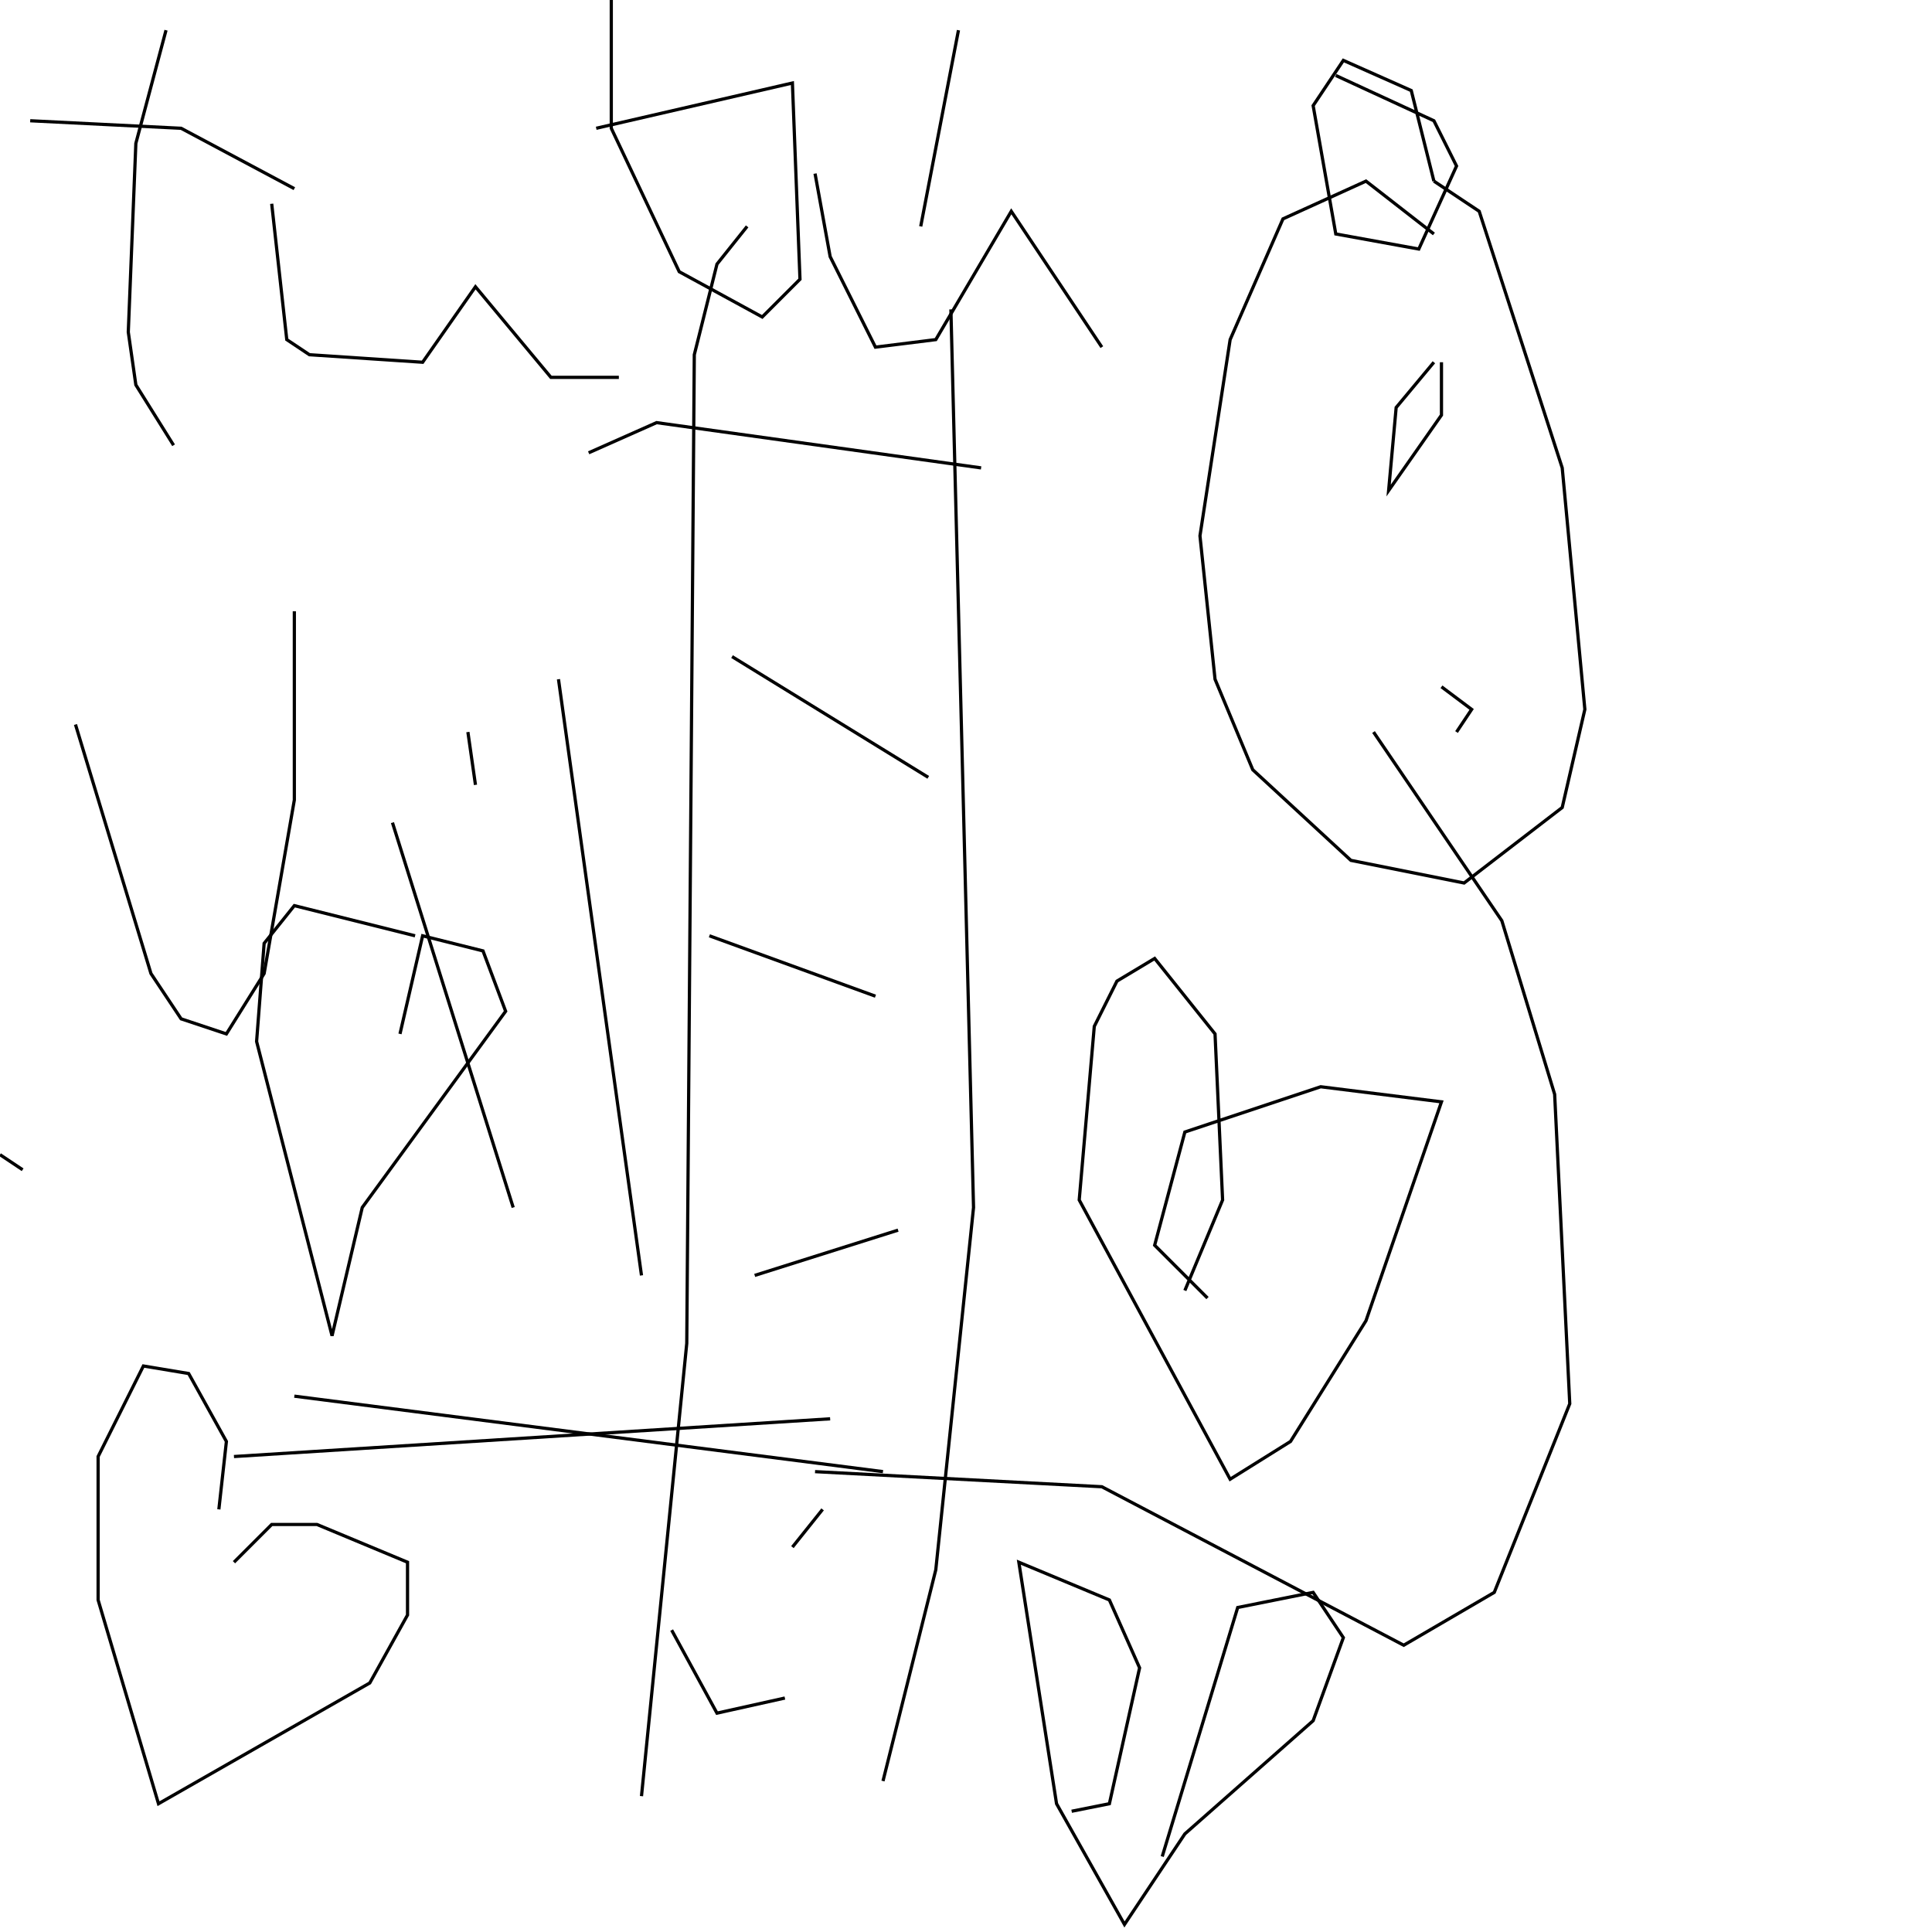 <?xml version="1.0" encoding="UTF-8" standalone="no"?>
<!--Created with ndjsontosvg (https:https://github.com/thompson318/ndjsontosvg) 
	from the simplified Google quickdraw data set. key_id = 6327616611024896-->
<svg width="600" height="600"
	xmlns="http://www.w3.org/2000/svg">
	xmlns:ndjsontosvg="https://github.com/thompson318/ndjsontosvg"
	xmlns:quickdraw="https://quickdraw.withgoogle.com/data"
	xmlns:scikit-surgery="https://doi.org/10.1007/s11548-020-02180-5">

	<rect width="100%" height="100%" fill="white" />
	<path d = "M 426.56 227.34 L 466.41 285.94 L 482.81 339.84 L 487.50 435.94 L 464.06 494.53 L 435.94 510.94 L 342.19 461.72 L 253.12 457.03" stroke="black" fill="transparent"/>
	<path d = "M 16.41 372.66 L 16.41 372.66" stroke="black" fill="transparent"/>
	<path d = "M 7.03 363.28 L 0.00 358.59" stroke="black" fill="transparent"/>
	<path d = "M 257.81 440.62 L 72.66 452.34" stroke="black" fill="transparent"/>
	<path d = "M 274.22 457.03 L 91.41 433.59" stroke="black" fill="transparent"/>
	<path d = "M 295.31 96.09 L 302.34 375.00 L 290.62 487.50 L 274.22 553.12" stroke="black" fill="transparent"/>
	<path d = "M 232.03 70.31 L 222.66 82.03 L 215.62 110.16 L 213.28 417.19 L 199.22 557.81" stroke="black" fill="transparent"/>
	<path d = "M 304.69 145.31 L 203.91 131.25 L 182.81 140.62" stroke="black" fill="transparent"/>
	<path d = "M 288.28 241.41 L 227.34 203.91" stroke="black" fill="transparent"/>
	<path d = "M 271.88 309.38 L 220.31 290.62" stroke="black" fill="transparent"/>
	<path d = "M 278.91 382.03 L 234.38 396.09" stroke="black" fill="transparent"/>
	<path d = "M 255.47 468.75 L 246.09 480.47" stroke="black" fill="transparent"/>
	<path d = "M 243.75 527.34 L 222.66 532.03 L 208.59 506.25" stroke="black" fill="transparent"/>
	<path d = "M 445.31 56.25 L 459.38 65.62 L 485.16 145.31 L 492.19 220.31 L 485.16 250.78 L 454.69 274.22 L 419.53 267.19 L 389.06 239.06 L 377.34 210.94 L 372.66 166.41 L 382.03 105.47 L 398.44 67.97 L 424.22 56.25 L 445.31 72.66" stroke="black" fill="transparent"/>
	<path d = "M 414.84 23.44 L 445.31 37.50 L 452.34 51.56 L 440.62 77.34 L 414.84 72.66 L 407.81 32.81 L 417.19 18.75 L 438.28 28.12 L 445.31 56.25" stroke="black" fill="transparent"/>
	<path d = "M 447.66 112.50 L 447.66 128.91 L 431.25 152.34 L 433.59 126.56 L 445.31 112.50" stroke="black" fill="transparent"/>
	<path d = "M 447.66 213.28 L 457.03 220.31 L 452.34 227.34" stroke="black" fill="transparent"/>
	<path d = "M 51.56 9.38 L 42.19 44.53 L 39.84 103.12 L 42.19 119.53 L 53.91 138.28" stroke="black" fill="transparent"/>
	<path d = "M 91.41 58.59 L 56.25 39.84 L 9.38 37.50" stroke="black" fill="transparent"/>
	<path d = "M 84.38 63.28 L 89.06 105.47 L 96.09 110.16 L 131.25 112.50 L 147.66 89.06 L 171.09 117.19 L 192.19 117.19" stroke="black" fill="transparent"/>
	<path d = "M 189.84 0.00 L 189.84 39.84 L 210.94 84.38 L 236.72 98.44 L 248.44 86.72 L 246.09 25.78 L 185.16 39.84" stroke="black" fill="transparent"/>
	<path d = "M 253.12 53.91 L 257.81 79.69 L 271.88 107.81 L 290.62 105.47 L 314.06 65.62 L 342.19 107.81" stroke="black" fill="transparent"/>
	<path d = "M 297.66 9.38 L 285.94 70.31" stroke="black" fill="transparent"/>
	<path d = "M 23.44 225.00 L 46.88 302.34 L 56.25 316.41 L 70.31 321.09 L 82.03 302.34 L 91.41 248.44 L 91.41 189.84" stroke="black" fill="transparent"/>
	<path d = "M 121.88 255.47 L 159.38 375.00" stroke="black" fill="transparent"/>
	<path d = "M 145.31 227.34 L 147.66 243.75" stroke="black" fill="transparent"/>
	<path d = "M 173.44 210.94 L 199.22 396.09" stroke="black" fill="transparent"/>
	<path d = "M 187.50 201.56 L 187.50 201.56" stroke="black" fill="transparent"/>
	<path d = "M 367.97 400.78 L 379.69 372.66 L 377.34 321.09 L 358.59 297.66 L 346.88 304.69 L 339.84 318.75 L 335.16 372.66 L 382.03 459.38 L 400.78 447.66 L 424.22 410.16 L 447.66 342.19 L 410.16 337.50 L 367.97 351.56 L 358.59 386.72 L 375.00 403.12" stroke="black" fill="transparent"/>
	<path d = "M 332.81 562.50 L 344.53 560.16 L 353.91 517.97 L 344.53 496.88 L 316.41 485.16 L 328.12 560.16 L 349.22 597.66 L 367.97 569.53 L 407.81 534.38 L 417.19 508.59 L 407.81 494.53 L 384.38 499.22 L 360.94 576.56" stroke="black" fill="transparent"/>
	<path d = "M 67.97 468.75 L 70.31 447.66 L 58.59 426.56 L 44.53 424.22 L 30.47 452.34 L 30.47 496.88 L 49.22 560.16 L 114.84 522.66 L 126.56 501.56 L 126.56 485.16 L 98.44 473.44 L 84.38 473.44 L 72.66 485.16" stroke="black" fill="transparent"/>
	<path d = "M 128.91 290.62 L 91.41 281.25 L 82.03 292.97 L 79.69 323.44 L 103.12 414.84 L 112.50 375.00 L 157.03 314.06 L 150.00 295.31 L 131.25 290.62 L 124.22 321.09" stroke="black" fill="transparent"/>
</svg>